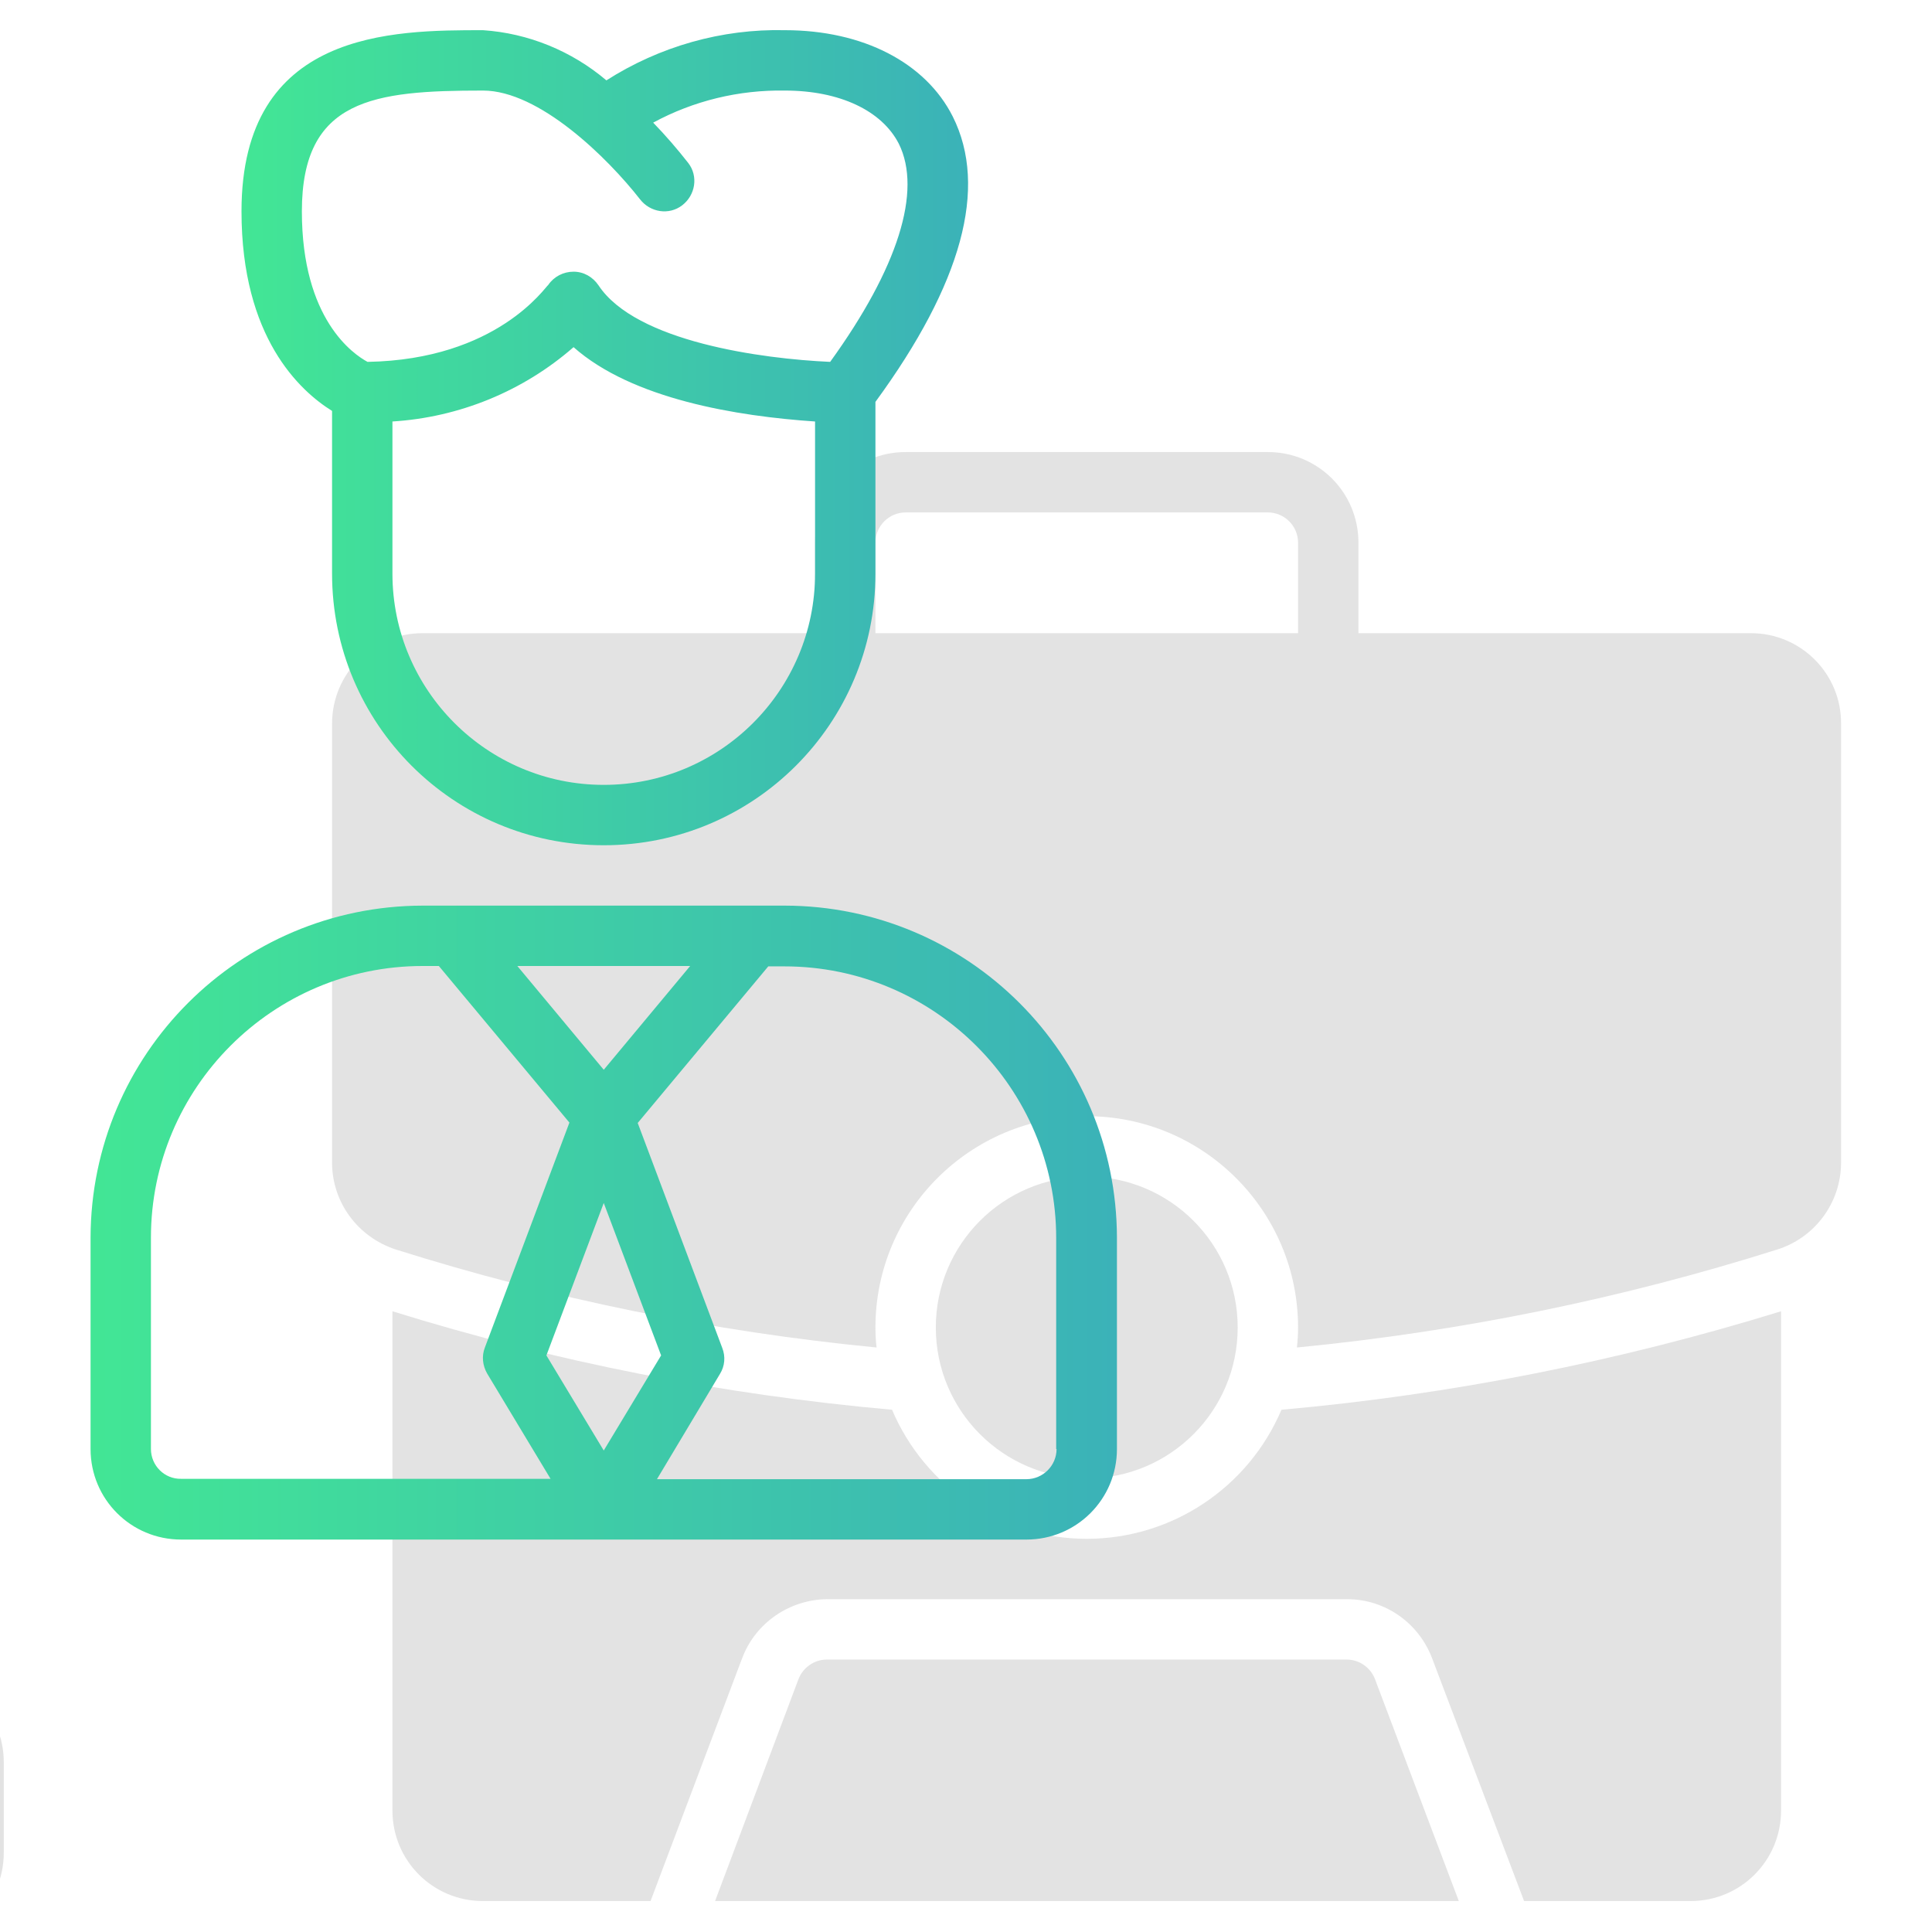 <?xml version="1.0" encoding="utf-8"?>
<!-- Generator: Adobe Illustrator 23.0.3, SVG Export Plug-In . SVG Version: 6.00 Build 0)  -->
<svg version="1.1" id="Line" xmlns="http://www.w3.org/2000/svg" xmlns:xlink="http://www.w3.org/1999/xlink" x="0px" y="0px"
	 viewBox="0 0 512 512" style="enable-background:new 0 0 512 512;" xml:space="preserve">
<style type="text/css">
	.st0{opacity:0.5;}
	.st1{fill:#C7C7C7;}
	.st2{fill:url(#SVGID_1_);}
	.st3{fill:url(#SVGID_2_);}
	.st4{opacity:0.5;fill:#C7C7C7;}
	.st5{fill:url(#SVGID_3_);}
	.st6{fill:url(#SVGID_4_);}
	.st7{fill:url(#SVGID_5_);}
	.st8{fill:url(#SVGID_6_);}
</style>
<g class="st0">
	<path class="st1" d="M464,167.8H360v-24c0-13.3-10.7-24-24-24h-96c-13.3,0-24,10.7-24,24v24H112c-13.3,0-24,10.7-24,24v116.3
		c0,10.5,6.8,19.7,16.8,23c41.5,13.1,84.2,21.8,127.5,26c-0.2-1.7-0.3-3.5-0.3-5.3c0-30.9,25.1-56,56-56c30.9,0,56,25.1,56,56
		c0,1.8-0.1,3.5-0.3,5.3c43.3-4.2,86-12.9,127.4-26c10-3.2,16.8-12.5,16.8-23V191.8C488,178.6,477.3,167.8,464,167.8L464,167.8z
		 M232,143.8c0-4.4,3.6-8,8-8h96c4.4,0,8,3.6,8,8v24H232V143.8z"/>
	<circle class="st1" cx="288" cy="351.8" r="40"/>
	<path class="st1" d="M364.4,445c-1.2-3.1-4.2-5.2-7.5-5.2H219.1c-3.3,0-6.3,2.1-7.5,5.2l-22.1,58.8h197.1
		C386.3,503,362.9,441.1,364.4,445z"/>
	<path class="st1" d="M288,407.8c-22.5,0-42.8-13.5-51.6-34.2c-44.9-4-89.3-12.7-132.4-26.1v132.3c0,13.3,10.7,24,24,24h44.4
		c0.3-0.8,25.9-68.7,24.3-64.4c3.5-9.3,12.5-15.5,22.5-15.6h137.8c10,0,18.9,6.2,22.5,15.6l24.4,64.4H448c13.3,0,24-10.7,24-24
		V347.5c-43.1,13.3-87.5,22.1-132.4,26.1C330.8,394.3,310.5,407.8,288,407.8L288,407.8z"/>
</g>
<linearGradient id="SVGID_1_" gradientUnits="userSpaceOnUse" x1="24" y1="324" x2="296" y2="324">
	<stop  offset="0" style="stop-color:#42E695"/>
	<stop  offset="1" style="stop-color:#3BB2B8"/>
</linearGradient>
<path class="st2" d="M208,240h-96c-48.6,0.1-87.9,39.4-88,88v56c0,13.3,10.7,24,24,24h224c13.3,0,24-10.7,24-24v-56
	C295.9,279.4,256.6,240.1,208,240z M160,318.8l15.2,40.4L160,384.4l-15.2-25.2L160,318.8z M160,283.5L137.1,256h45.8L160,283.5z
	 M40,384v-56c0-39.7,32.3-72,72-72h4.3l34.6,41.5l-22.4,59.6c-0.9,2.3-0.6,4.8,0.6,6.9l16.8,27.9H48C43.6,392,40,388.4,40,384
	L40,384z M280,384c0,4.4-3.6,8-8,8h-97.9l16.7-27.9c1.3-2.1,1.5-4.6,0.6-6.9l-22.4-59.6l34.6-41.5h4.3c39.7,0,72,32.3,72,72V384z"/>
<linearGradient id="SVGID_2_" gradientUnits="userSpaceOnUse" x1="64" y1="115.989" x2="256.533" y2="115.989">
	<stop  offset="0" style="stop-color:#42E695"/>
	<stop  offset="1" style="stop-color:#3BB2B8"/>
</linearGradient>
<path class="st3" d="M88,108.9V152c0,39.8,32.2,72,72,72s72-32.2,72-72v-45.5c22.9-31.3,29.9-56.8,20.5-75.6
	C245.3,16.6,228.7,8,208,8c-16.7-0.4-33.2,4.3-47.3,13.3C151.5,13.5,140,8.8,128,8c-23.9,0-64,0-64,48C64,89.5,79.5,103.6,88,108.9z
	 M216,152c0,30.9-25.1,56-56,56s-56-25.1-56-56v-40.3c17.7-1.1,34.6-8,48-19.7c15.6,13.8,43.3,18.3,64,19.7V152z M128,24
	c14.9,0,33,17.8,41.6,28.8c2.7,3.5,7.7,4.3,11.2,1.6c3.5-2.7,4.3-7.7,1.6-11.2c-2.9-3.7-6-7.3-9.3-10.7c10.7-5.8,22.7-8.7,34.9-8.5
	c14.5,0,25.7,5.3,30.2,14.1C244.4,50.6,238,71,220,95.9c-18-0.8-51.5-5.3-61.4-20.3c-1.5-2.2-3.9-3.6-6.6-3.6
	c-2.7,0-5.2,1.3-6.7,3.5c-0.8,0.5-13.5,19.8-47.9,20.4C93.7,93.9,80,84.7,80,56C80,26.2,99,24,128,24z"/>
<path class="st4" d="M-23,443h-8v-16c0-13.3-10.7-24-24-24h-5.5c-3-24-16.8-98.5-71.3-122.4c12.9-4.9,37-7.6,77.1,9.6
	c20.8,10.1,38.3,3.8,44.7-7.6c7.1-12.7,3.4-33.6-28.6-54.3c-26.9-16.5-48.6-40.2-62.9-68.3c-1.2-3-4.2-4.9-7.4-4.9h-25v-32
	c0-4.4-3.6-8-8-8c-0.8,0-1.5,0.1-2.3,0.3c-4.2,1.3-104,31.8-129.2,107.1c-27.4,81.9,47,137.7,56.5,180.5H-231c-13.3,0-24,10.7-24,24
	v16h-8c-13.3,0-24,10.7-24,24v24c0,13.3,10.7,24,24,24h240c13.3,0,24-10.7,24-24v-24C1,453.7-9.7,443-23,443L-23,443z M-239,427
	c0-4.4,3.6-8,8-8h176c4.4,0,8,3.6,8,8v16h-192V427z"/>
<g>
	<linearGradient id="SVGID_3_" gradientUnits="userSpaceOnUse" x1="-495" y1="219" x2="-95" y2="219">
		<stop  offset="0" style="stop-color:#42E695"/>
		<stop  offset="1" style="stop-color:#3BB2B8"/>
	</linearGradient>
	<path class="st5" d="M-119,19h-352c-13.3,0-24,10.7-24,24v32c0,13.3,10.7,24,24,24h8v232c0,13.3,10.7,24,24,24h136v48h-8
		c-4.4,0-8,3.6-8,8s3.6,8,8,8h32c4.4,0,8-3.6,8-8s-3.6-8-8-8h-8v-48h136c13.3,0,24-10.7,24-24V99h8c13.3,0,24-10.7,24-24V43
		C-95,29.7-105.7,19-119,19z M-143,331c0,4.4-3.6,8-8,8h-288c-4.4,0-8-3.6-8-8V99h304V331z M-111,75c0,4.4-3.6,8-8,8h-352
		c-4.4,0-8-3.6-8-8V43c0-4.4,3.6-8,8-8h352c4.4,0,8,3.6,8,8V75z"/>
	<linearGradient id="SVGID_4_" gradientUnits="userSpaceOnUse" x1="-423" y1="283" x2="-359" y2="283">
		<stop  offset="0" style="stop-color:#42E695"/>
		<stop  offset="1" style="stop-color:#3BB2B8"/>
	</linearGradient>
	<path class="st6" d="M-391,315c17.7,0,32-14.3,32-32c0-17.7-14.3-32-32-32s-32,14.3-32,32C-423,300.7-408.7,315-391,315z M-391,267
		c8.8,0,16,7.2,16,16s-7.2,16-16,16s-16-7.2-16-16S-399.8,267-391,267z"/>
	<linearGradient id="SVGID_5_" gradientUnits="userSpaceOnUse" x1="-335" y1="206.997" x2="-167.098" y2="206.997">
		<stop  offset="0" style="stop-color:#42E695"/>
		<stop  offset="1" style="stop-color:#3BB2B8"/>
	</linearGradient>
	<path class="st7" d="M-327,291h112c13.3,0,24-10.7,24-24V150.3l10.3,10.3c3.2,3.1,8.2,3,11.3-0.2c3-3.1,3-8,0-11.1l-24-24
		c-3.1-3.1-8.2-3.1-11.3,0c0,0,0,0,0,0l-24,24c-3.1,3.2-3,8.2,0.2,11.3c3.1,3,8,3,11.1,0l10.4-10.3V267c0,4.4-3.6,8-8,8h-112
		c-4.4,0-8,3.6-8,8S-331.4,291-327,291z"/>
	<linearGradient id="SVGID_6_" gradientUnits="userSpaceOnUse" x1="-422.998" y1="151.048" x2="-367.098" y2="151.048">
		<stop  offset="0" style="stop-color:#42E695"/>
		<stop  offset="1" style="stop-color:#3BB2B8"/>
	</linearGradient>
	<path class="st8" d="M-420.7,176.7c3.1,3.1,8.2,3.1,11.3,0l14.3-14.3l14.3,14.3c3.2,3.1,8.2,3,11.3-0.2c3-3.1,3-8,0-11.1
		l-14.3-14.3l14.3-14.3c3.1-3.2,3-8.2-0.2-11.3c-3.1-3-8-3-11.1,0l-14.3,14.3l-14.3-14.3c-3.2-3.1-8.2-3-11.3,0.2c-3,3.1-3,8,0,11.1
		l14.3,14.3l-14.3,14.3C-423.8,168.5-423.8,173.5-420.7,176.7L-420.7,176.7z"/>
</g>
</svg>
